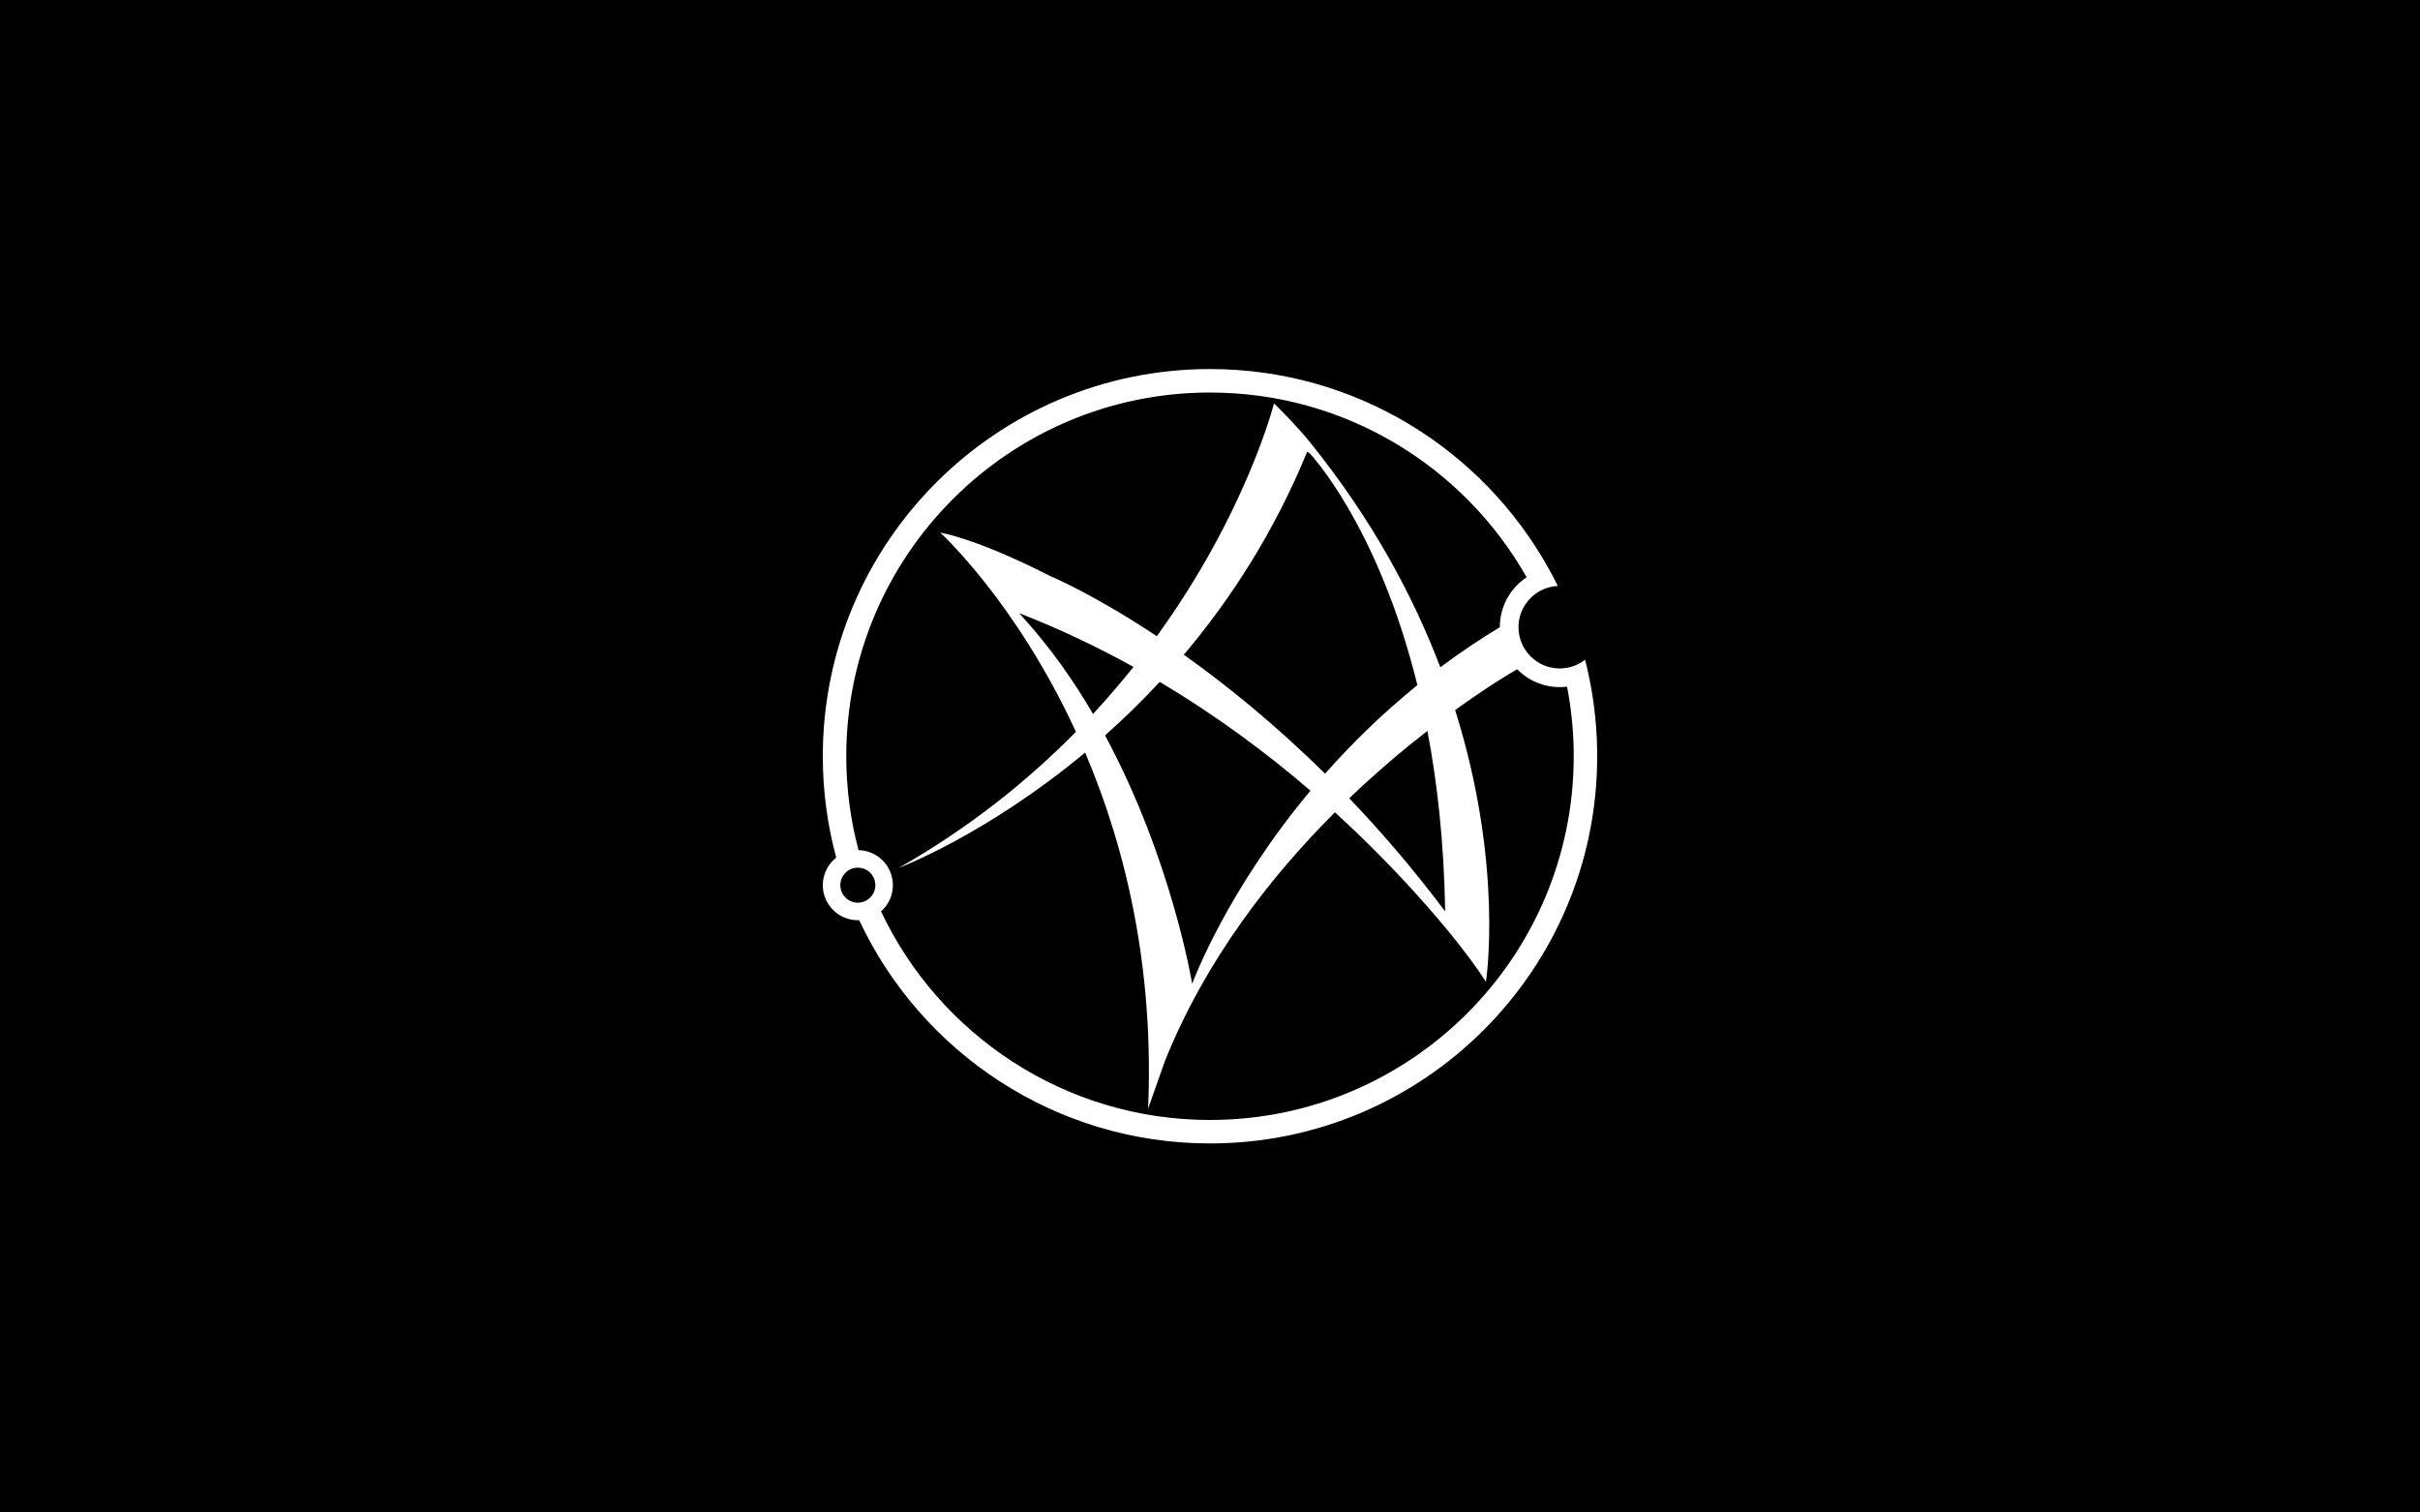 <?xml version="1.0" encoding="UTF-8" standalone="no"?>
<!DOCTYPE svg PUBLIC "-//W3C//DTD SVG 1.1//EN" "http://www.w3.org/Graphics/SVG/1.1/DTD/svg11.dtd">
<svg width="100%" height="100%" viewBox="0 0 6400 4000" version="1.1" xmlns="http://www.w3.org/2000/svg" xmlns:xlink="http://www.w3.org/1999/xlink" xml:space="preserve" xmlns:serif="http://www.serif.com/" style="fill-rule:evenodd;clip-rule:evenodd;stroke-linejoin:round;stroke-miterlimit:2;">
    <rect x="0" y="0" width="6400" height="4000" fill="#808080" stroke="none"/>
    <g transform="matrix(1.711,0,0,1.599,-300.648,-1203.37)">
        <rect x="175.729" y="752.566" width="3740.79" height="2501.52"/>
    </g>
    <g id="Linked" transform="matrix(1,0,0,1,2176,976)">
        <path d="M35.562,1292.09C12.358,1206.64 0,1116.75 0,1024C0,458.839 458.839,0 1024,0C1408.82,0 1744.34,212.729 1919.25,526.984L1924.33,536.069C1928.19,543.375 1932.05,550.682 1935.9,557.989L1943.75,573.765C1921.74,574.758 1901.44,582.299 1884.77,594.561L1884.45,594.793C1857.38,614.579 1839.84,646.591 1839.84,682.667C1839.84,742.919 1888.76,791.835 1949.01,791.835L1957.5,791.406L1958.02,791.366C1979.74,789.626 1999.67,781.498 2015.88,768.801L2021.76,792.861C2023.57,801.153 2025.37,809.445 2027.18,817.737L2027.66,820.245C2041.01,886.137 2048,954.259 2048,1024C2048,1589.16 1589.16,2048 1024,2048C613.712,2048 259.459,1806.18 96.172,1457.44L92.67,1457.62C41.524,1457.62 0,1416.1 0,1364.95C0,1335.37 13.896,1309 35.562,1292.09ZM1790.49,682.667C1790.49,627.585 1818.64,579.026 1861.36,550.625C1696.05,258.979 1382.84,62.069 1024,62.069C493.096,62.069 62.069,493.096 62.069,1024C62.069,1109.88 73.346,1193.14 94.54,1272.38C94.953,1273.94 95.37,1275.5 95.791,1277.06C95.37,1275.5 94.953,1273.94 94.54,1272.38C144.822,1273.3 185.339,1314.43 185.339,1364.95C185.339,1392.35 173.428,1416.98 154.441,1433.88L153.991,1434.28C307.948,1760.23 639.824,1985.93 1024,1985.93C1554.9,1985.93 1985.93,1554.9 1985.93,1024C1985.93,961.088 1979.88,899.578 1968.24,839.979L1967.65,840.054C1961.53,840.816 1955.31,841.185 1949.01,841.185C1904.86,841.185 1864.9,823.099 1836.15,793.939C1820.82,802.772 1758.92,839.312 1672.35,901.891C1802.09,1314.55 1753.68,1620.76 1753.68,1620.76L1753.56,1620.57C1751.18,1616.68 1711.58,1552.69 1623.61,1450.02C1557.08,1372.38 1467.19,1275.04 1354.36,1172.29C1185.93,1340.47 1012.5,1561.65 904.626,1830.47L860.391,1955.81C862.725,1899.61 863.135,1843.33 861.423,1787.09C858.694,1697.46 850.65,1607.99 837.062,1519.35C821.85,1420.12 799.687,1321.95 770.576,1225.87C748.841,1154.13 723.218,1083.6 693.895,1014.61L693.735,1014.24C431.237,1232.89 200.839,1319.35 200.839,1319.35C388.671,1212.42 543.086,1087.68 669.442,959.422C510.281,613.965 310.598,432.676 310.598,432.676C310.598,432.676 401.436,445.651 601.46,547.434L601.86,547.602C609.291,550.733 719.948,598.038 883.36,706.479C1120.74,378.754 1193.31,90.756 1193.31,90.756C1193.31,90.756 1256.42,152.813 1289.48,194.87L1290.26,195.86C1454.1,399.247 1562.22,602.279 1633.1,788.777C1682.34,751.981 1734.74,716.417 1790.49,682.667ZM890.997,827.46C842.966,879.185 794.385,926.24 746.468,968.85C923.104,1296.8 976.865,1625.79 976.865,1625.79L977.019,1625.37C981.184,1614.12 1070.11,1377.9 1289.69,1115.05C1176.59,1017.79 1043.59,918.082 890.997,827.46ZM90.839,1445.97L91.901,1448.25C91.316,1446.97 90.734,1445.69 90.155,1444.42L90.839,1445.97ZM1598.94,956.943C1535.9,1005.94 1465.07,1065.51 1392.29,1135.2C1476.47,1223.18 1561.98,1322.53 1645.91,1434.28L1645.87,1431.79C1642.9,1251.99 1625.12,1094.13 1598.94,956.943ZM108.864,1321.54C103.823,1319.65 98.366,1318.62 92.67,1318.62C74.655,1318.62 59.028,1328.92 51.4,1343.97L51.221,1344.32L50.907,1344.87C47.977,1350.95 46.335,1357.76 46.335,1364.95C46.335,1384.04 57.895,1400.44 74.39,1407.53L74.458,1407.57C80.05,1409.96 86.206,1411.29 92.67,1411.29C109.95,1411.29 125.033,1401.81 132.999,1387.77L133.204,1387.35L133.376,1387.04C136.973,1380.48 139.005,1372.95 139.005,1364.95C139.005,1345.23 126.649,1328.36 109.262,1321.68L108.864,1321.54ZM35.562,1292.09C36.754,1296.54 37.979,1300.98 39.235,1305.4C40.492,1309.83 41.78,1314.24 43.098,1318.64C40.461,1309.84 37.946,1300.99 35.562,1292.09ZM106.229,1312.74C106.5,1313.6 106.773,1314.46 107.047,1315.32C107.32,1316.18 107.596,1317.05 107.872,1317.91C107.32,1316.19 106.772,1314.46 106.229,1312.74ZM102.793,1301.57C103.111,1302.63 103.43,1303.69 103.752,1304.74C104.074,1305.8 104.397,1306.85 104.723,1307.9C104.072,1305.8 103.429,1303.69 102.793,1301.57ZM41.863,1287.52C41.533,1287.72 41.203,1287.92 40.872,1288.12L39.597,1289.07C40.344,1288.55 41.1,1288.03 41.863,1287.52ZM1281.04,218.7C1193.06,432.976 1077.54,610.334 954.759,755.525C1065.51,834.191 1194.13,937.687 1328.28,1070.16C1397.62,991.736 1478.63,911.95 1572.51,835.931C1467.39,410.431 1287.18,222.277 1287.18,222.277C1287.18,222.277 1284.85,220.865 1281.04,218.7ZM521.088,646.236L520.493,646.968C520.493,646.968 526.223,653.328 529.243,656.647C601.345,735.898 662.678,823.264 714.64,912.133C753.103,870.659 788.722,829.006 821.647,787.686C728.19,735.968 628.008,688.044 521.088,646.236Z" style="fill:white;"/>
    </g>
</svg>
